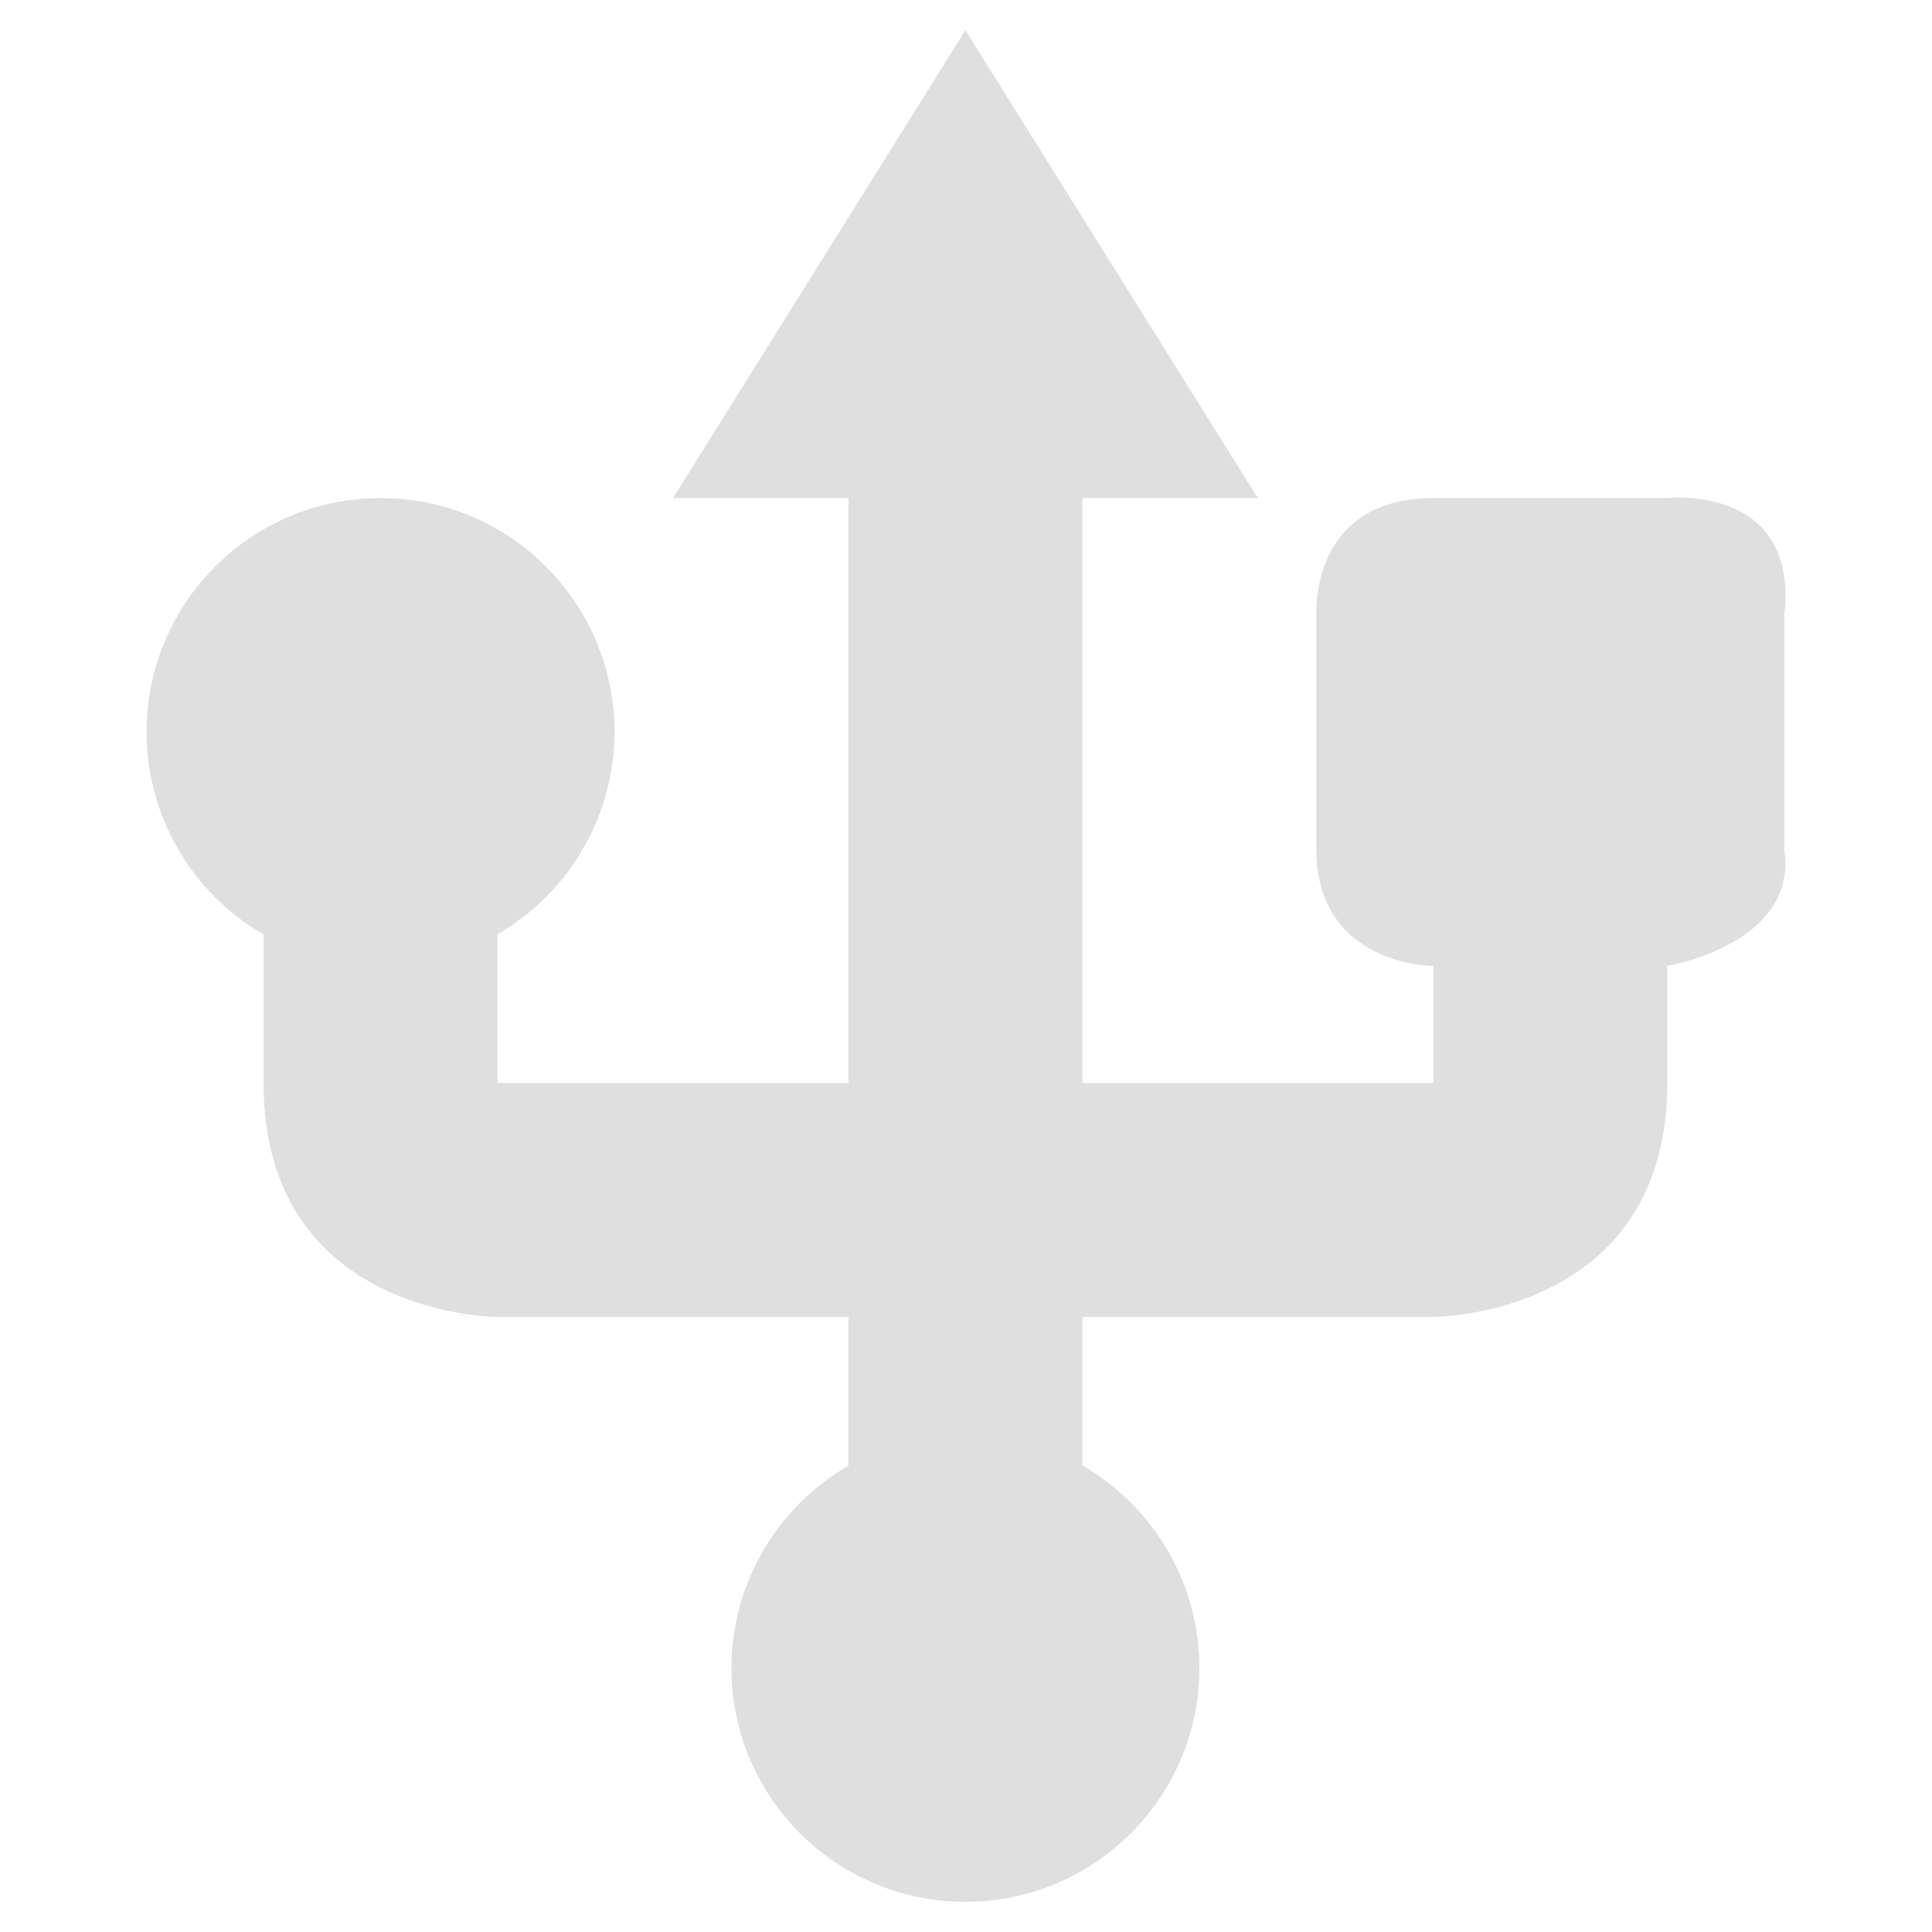 <?xml version="1.0" encoding="UTF-8" standalone="no"?>
<svg
   width="64"
   height="64"
   version="1.1"
   id="svg73"
   sodipodi:docname="device-notifier.svg"
   inkscape:version="1.4.2 (ebf0e940d0, 2025-05-08)"
   xmlns:inkscape="http://www.inkscape.org/namespaces/inkscape"
   xmlns:sodipodi="http://sodipodi.sourceforge.net/DTD/sodipodi-0.dtd"
   xmlns="http://www.w3.org/2000/svg"
   xmlns:svg="http://www.w3.org/2000/svg"
   xmlns:rdf="http://www.w3.org/1999/02/22-rdf-syntax-ns#"
   xmlns:cc="http://creativecommons.org/ns#"
   xmlns:dc="http://purl.org/dc/elements/1.1/">
  <sodipodi:namedview
     pagecolor="#f5f7fa"
     bordercolor="#666666"
     borderopacity="1"
     objecttolerance="10"
     gridtolerance="10"
     guidetolerance="10"
     inkscape:pageopacity="0"
     inkscape:pageshadow="2"
     inkscape:window-width="1377"
     inkscape:window-height="886"
     id="namedview75"
     showgrid="false"
     inkscape:zoom="6.2890624"
     inkscape:cx="47.622361"
     inkscape:cy="45.396274"
     inkscape:window-x="0"
     inkscape:window-y="61"
     inkscape:window-maximized="0"
     inkscape:current-layer="g877"
     inkscape:document-rotation="0"
     inkscape:pagecheckerboard="0"
     inkscape:showpageshadow="2"
     inkscape:deskcolor="#d1d1d1" />
  <defs
     id="defs29" />
  <circle
     cx="32.516"
     cy="31.878"
     r="0"
     fill="url(#b)"
     stroke-width="1.571"
     id="circle41"
     style="fill:url(#b)" />
  <g
     aria-label="GZ"
     transform="matrix(1.221,0,0,0.819,0.496,-0.166)"
     id="text93"
     style="font-weight:bold;font-size:11.526px;line-height:1.25;font-family:sans-serif;-inkscape-font-specification:'sans-serif Bold';fill:#f2f2f2;stroke-width:0.288" />
  <g
     id="g877"
     transform="matrix(1.1,0,0,1.1,-3.185,-3.207)">
    <path
       style="color:#444444;fill:#dfdfdf;fill-opacity:1;stroke:none;stroke-width:1.651;stroke-dasharray:none;stroke-opacity:0.3"
       class="ColorScheme-Text"
       d="M 31.969,3.824 23.162,17.915 h 5.284 V 35.529 H 17.878 v -4.479 c 2.176,-1.256 3.518,-3.576 3.523,-6.089 0,-3.891 -3.154,-7.046 -7.046,-7.046 -3.891,0 -7.046,3.154 -7.046,7.046 0.002,2.515 1.345,4.838 3.523,6.096 v 4.472 c 0,7.046 7.046,7.046 7.046,7.046 h 10.568 v 4.479 c -2.176,1.256 -3.518,3.576 -3.523,6.089 0,3.891 3.154,7.046 7.046,7.046 3.891,0 7.046,-3.154 7.046,-7.046 -0.002,-2.515 -1.345,-4.838 -3.523,-6.096 v -4.472 h 10.568 c 0,0 7.046,0 7.046,-7.046 V 32.006 c 0,0 3.963,-0.661 3.523,-3.523 V 21.438 C 57.069,17.474 53.106,17.915 53.106,17.915 h -7.046 c -3.743,0 -3.523,3.523 -3.523,3.523 v 7.046 c 0,3.523 3.523,3.523 3.523,3.523 v 3.523 H 35.492 V 17.915 h 5.284 z"
       id="path5-3" />
  </g>
</svg>
